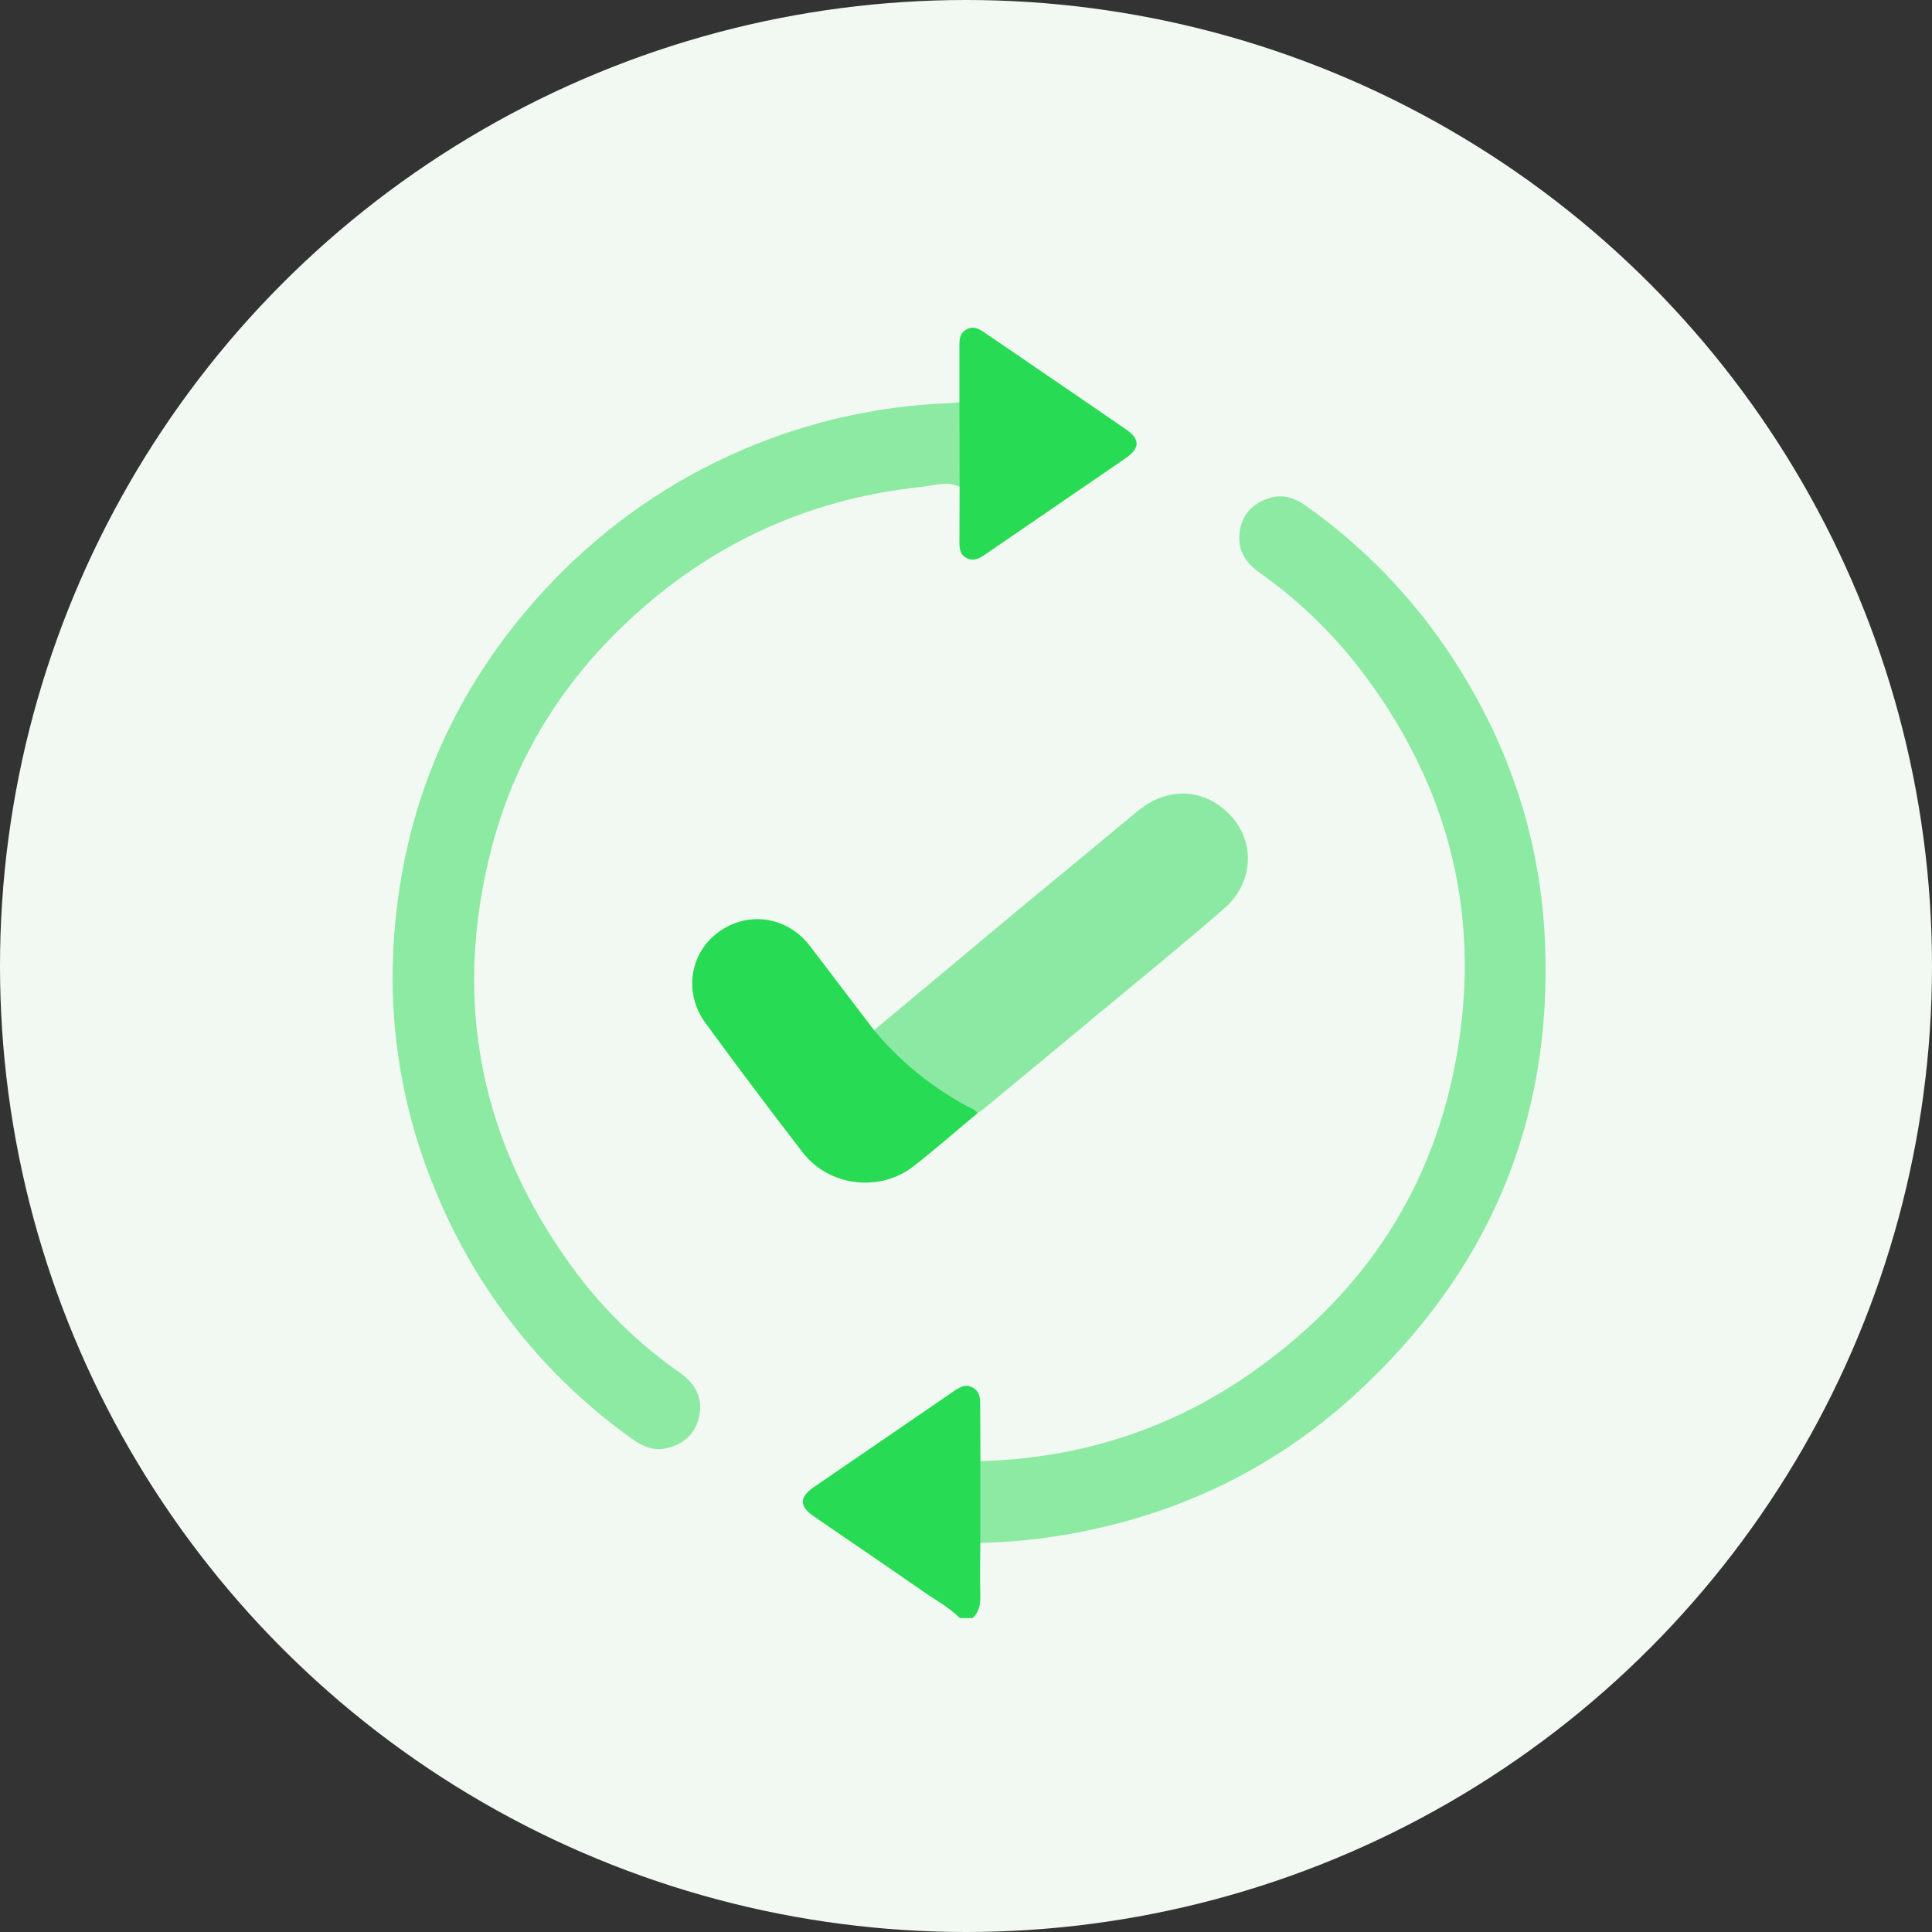 <svg width="80" height="80" viewBox="0 0 80 80" fill="none" xmlns="http://www.w3.org/2000/svg">
<rect x="0" y="0" width="80" height="80" fill="#333333" stroke="none"/>
<circle cx="40" cy="40" r="40" fill="#F1F9F2"/>
<g clip-path="url(#clip0_1455_15511)">
<path d="M40.592 63.886C40.592 64.613 40.573 65.34 40.592 66.067C40.6 66.429 40.55 66.749 40.272 67.002H39.749C39.277 66.538 38.694 66.227 38.158 65.851C36.677 64.82 35.181 63.808 33.693 62.785C33.093 62.373 33.092 61.997 33.693 61.583C35.624 60.258 37.557 58.934 39.493 57.608C39.729 57.446 39.969 57.295 40.26 57.446C40.574 57.605 40.59 57.899 40.588 58.208C40.588 58.972 40.593 59.736 40.597 60.501C40.703 60.659 40.756 60.846 40.749 61.036C40.756 61.807 40.757 62.579 40.749 63.35C40.759 63.541 40.704 63.73 40.592 63.886Z" fill="#28DB54"/>
<path d="M39.736 20.155C39.213 19.905 38.667 20.109 38.151 20.163C33.833 20.613 30.005 22.247 26.71 25.088C23.582 27.783 21.396 31.107 20.358 35.104C18.685 41.553 19.921 47.457 23.92 52.781C25.113 54.347 26.542 55.718 28.155 56.846C28.75 57.264 29.097 57.829 28.963 58.585C28.827 59.324 28.364 59.782 27.634 59.961C27.102 60.091 26.645 59.917 26.216 59.611C22.589 57.041 19.764 53.497 18.069 49.388C16.712 46.19 16.103 42.725 16.29 39.257C16.597 33.561 18.696 28.598 22.574 24.403C24.719 22.079 27.301 20.202 30.173 18.879C33.045 17.555 36.151 16.812 39.31 16.692C39.449 16.686 39.587 16.67 39.729 16.657C39.887 16.775 39.907 16.952 39.911 17.126C39.931 17.976 39.929 18.828 39.911 19.679C39.907 19.852 39.887 20.029 39.736 20.155Z" fill="#8CEAA3"/>
<path d="M40.592 63.885C40.592 62.758 40.592 61.63 40.592 60.504C44.637 60.392 48.359 59.231 51.687 56.934C56.169 53.843 59.124 49.655 60.208 44.293C61.449 38.156 60.084 32.578 56.249 27.615C55.071 26.106 53.676 24.78 52.11 23.68C51.502 23.247 51.211 22.663 51.348 21.922C51.473 21.244 51.922 20.83 52.567 20.623C53.132 20.444 53.621 20.623 54.083 20.949C56.372 22.57 58.35 24.59 59.925 26.911C62.39 30.566 63.786 34.59 63.975 39.004C64.295 46.491 61.588 52.735 56.097 57.757C52.559 60.993 48.345 62.912 43.599 63.632C42.603 63.781 41.599 63.865 40.592 63.885Z" fill="#8CEAA3"/>
<path opacity="0.5" d="M36.192 42.657C38.075 41.09 39.956 39.52 41.834 37.949C43.583 36.496 45.343 35.055 47.09 33.599C48.355 32.544 49.914 32.622 50.992 33.808C51.986 34.91 51.895 36.571 50.691 37.619C48.976 39.111 47.207 40.548 45.461 41.998C43.886 43.307 42.308 44.614 40.728 45.918C40.646 45.98 40.561 46.038 40.473 46.092C39.793 45.891 39.235 45.464 38.66 45.082C37.831 44.506 37.07 43.837 36.394 43.087C36.28 42.977 36.105 42.871 36.192 42.657Z" fill="#28DB54"/>
<path d="M36.192 42.657C37.265 43.945 38.576 45.015 40.053 45.809C40.202 45.891 40.383 45.929 40.472 46.1C39.59 46.832 38.727 47.591 37.822 48.297C36.425 49.383 34.325 49.127 33.243 47.727C31.873 45.953 30.527 44.16 29.204 42.35C28.299 41.112 28.565 39.458 29.749 38.597C30.985 37.699 32.601 37.946 33.546 39.181C34.429 40.338 35.312 41.496 36.192 42.657Z" fill="#28DB54"/>
<path d="M39.736 20.155L39.727 16.66C39.727 15.879 39.727 15.098 39.727 14.316C39.727 14.048 39.742 13.793 40.016 13.642C40.288 13.49 40.511 13.598 40.737 13.751C42.7 15.094 44.666 16.429 46.623 17.779C47.222 18.191 47.208 18.563 46.598 18.982C44.667 20.306 42.734 21.631 40.8 22.956C40.564 23.12 40.328 23.257 40.031 23.112C39.734 22.968 39.727 22.68 39.728 22.397C39.731 21.648 39.734 20.901 39.736 20.155Z" fill="#28DB54"/>
</g>
<defs>
<clipPath id="clip0_1455_15511">
<rect width="47.74" height="53.437" fill="white" transform="translate(16.26 13.565)"/>
</clipPath>
</defs>
</svg>
